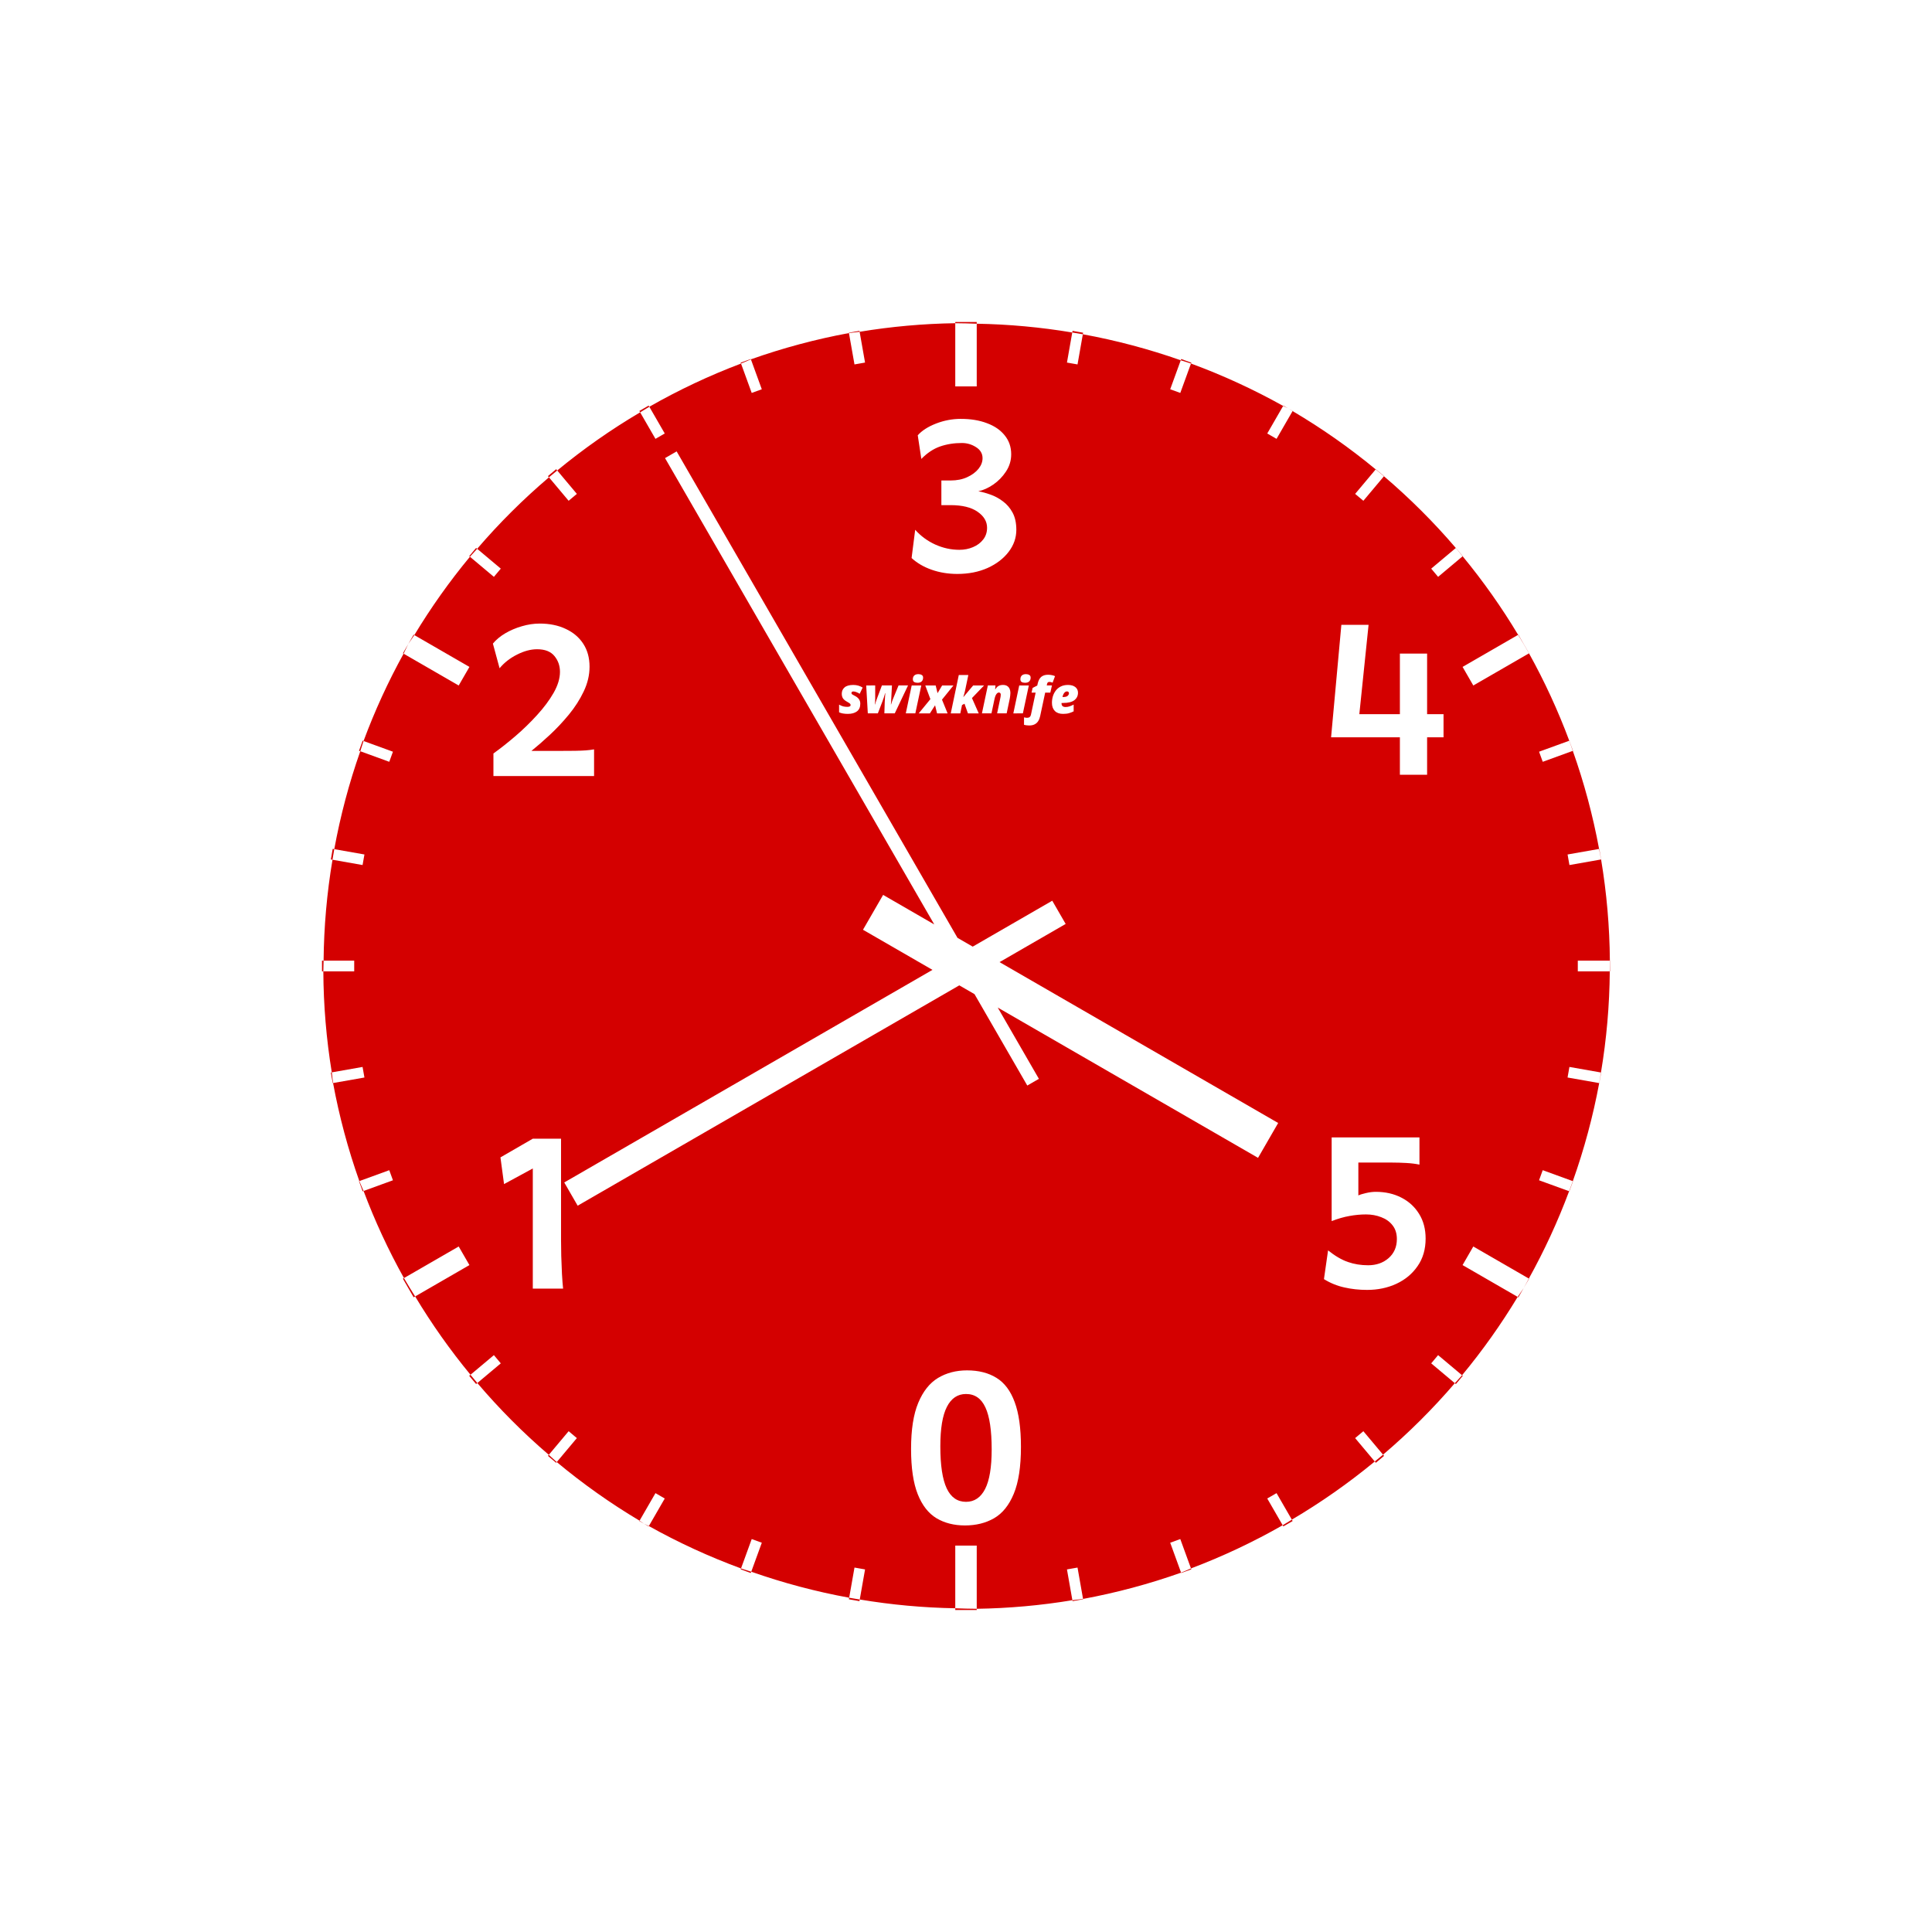<?xml version="1.0" encoding="UTF-8" standalone="no"?>
<svg
   id="now-icon"
   width="432mm"
   height="432mm"
   viewBox="0 0 432 432"
   version="1.1"
   sodipodi:docname="now-icon-mono.svg"
   inkscape:version="1.3.2 (091e20ef0f, 2023-11-25, custom)"
   inkscape:export-filename="now-icon.png"
   inkscape:export-xdpi="96"
   inkscape:export-ydpi="96"
   xmlns:inkscape="http://www.inkscape.org/namespaces/inkscape"
   xmlns:sodipodi="http://sodipodi.sourceforge.net/DTD/sodipodi-0.dtd"
   xmlns="http://www.w3.org/2000/svg"
   xmlns:svg="http://www.w3.org/2000/svg">
  <defs
     id="defs5" />
  <sodipodi:namedview
     id="sezimal_time_view"
     pagecolor="#ffffff"
     bordercolor="#000000"
     borderopacity="0.25"
     inkscape:showpageshadow="2"
     inkscape:pageopacity="0.0"
     inkscape:pagecheckerboard="0"
     inkscape:deskcolor="#d1d1d1"
     inkscape:zoom="0.27709666"
     inkscape:cx="882.36356"
     inkscape:cy="988.82461"
     inkscape:window-width="1920"
     inkscape:window-height="944"
     inkscape:window-x="0"
     inkscape:window-y="32"
     inkscape:window-maximized="1"
     inkscape:current-layer="now-icon"
     inkscape:document-units="mm" />
  <path
     id="background_white"
     style="fill:#d40000;stroke-width:19.261;stroke-linecap:round;fill-opacity:1"
     inkscape:label="monochrome"
     d="m 220.983,-44.446 0.134,0.233 c 1.392,-0.79 2.797,-1.558 4.214,-2.301 l -0.191,-0.332 z m 4.349,-2.068 7.008,12.139 -4.157,2.4 -7.065,-12.238 c -6.153,3.676 -12.024,7.805 -17.562,12.355 l 4.492,5.353 -1.839,1.543 -4.578,-5.455 c -5.763,4.919 -11.129,10.285 -16.048,16.049 l 5.456,4.578 -1.543,1.839 -5.353,-4.492 c -4.793,5.856 -9.116,12.08 -12.93,18.615 l 5.978,3.452 -1.2,2.078 -5.928,-3.423 c -3.719,6.582 -6.914,13.448 -9.555,20.532 l 6.416,2.335 -0.821,2.256 -6.434,-2.342 c -2.542,7.123 -4.519,14.434 -5.912,21.867 l 6.794,1.198 -0.417,2.364 -6.887,-1.215 c -1.202,7.069 -1.874,14.219 -2.011,21.388 l 14.229,3.7e-5 1e-4,4.8 -14.229,-3.8e-5 c 0.137,7.169 0.809,14.318 2.011,21.388 l 6.887,-1.214 0.417,2.364 -6.794,1.198 c 1.394,7.433 3.37,14.745 5.912,21.868 l 6.434,-2.342 0.821,2.255 -6.417,2.335 c 2.641,7.084 5.836,13.949 9.556,20.532 l 5.928,-3.423 1.2,2.079 -5.978,3.451 c 3.814,6.535 8.138,12.76 12.93,18.616 l 5.353,-4.492 1.543,1.839 -5.455,4.578 c 4.919,5.763 10.285,11.129 16.049,16.048 l 4.578,-5.456 1.839,1.543 -4.492,5.353 c 5.538,4.55 11.409,8.679 17.562,12.355 l 7.066,-12.238 4.157,2.4 -7.008,12.139 c 6.26,3.473 12.771,6.475 19.478,8.98 l 2.335,-6.416 2.256,0.821 -2.342,6.434 c 7.123,2.542 14.434,4.519 21.867,5.912 l 1.198,-6.794 2.364,0.417 -1.215,6.887 c 7.462,1.292 15.015,1.993 22.588,2.096 l -7e-5,-7.114 2.4,-4e-5 8e-5,7.114 c 7.573,-0.104 15.125,-0.805 22.588,-2.096 l -1.214,-6.887 2.364,-0.417 1.198,6.794 c 7.433,-1.394 14.745,-3.37 21.868,-5.912 l -2.342,-6.434 2.255,-0.821 2.335,6.417 c 6.707,-2.505 13.218,-5.507 19.478,-8.98 l -7.008,-12.139 4.157,-2.4 7.065,12.238 c 6.153,-3.676 12.024,-7.805 17.562,-12.355 l -4.492,-5.354 1.838,-1.542 4.578,5.455 c 5.763,-4.919 11.129,-10.285 16.048,-16.049 l -5.456,-4.578 1.543,-1.839 5.353,4.492 c 4.793,-5.856 9.116,-12.08 12.93,-18.615 l -5.978,-3.452 1.2,-2.078 5.928,3.423 c 3.719,-6.582 6.914,-13.448 9.555,-20.532 l -6.416,-2.335 0.821,-2.256 6.434,2.342 c 2.542,-7.123 4.519,-14.434 5.912,-21.867 l -6.794,-1.198 0.417,-2.364 6.887,1.215 c 1.202,-7.069 1.874,-14.219 2.011,-21.388 l -14.229,-3.8e-5 -9e-5,-4.8 14.341,-1.6e-5 c -0.121,-7.178 -0.778,-14.336 -1.966,-21.416 l -7.045,1.242 -0.417,-2.364 7.052,-1.243 c -1.37,-7.455 -3.327,-14.791 -5.852,-21.938 l -6.752,2.457 -0.821,-2.255 6.728,-2.449 C 427.275,21.598 424.064,14.719 420.327,8.125 L 414.134,11.701 412.934,9.622 419.144,6.036 c -3.841,-6.536 -8.191,-12.758 -13.011,-18.609 l -5.505,4.62 -1.542,-1.838 5.48,-4.598 c -4.92,-5.765 -10.288,-11.132 -16.053,-16.052 l -4.598,5.48 -1.839,-1.543 4.619,-5.505 c -5.537,-4.572 -11.409,-8.723 -17.565,-12.419 l -7.19,12.453 -4.157,-2.4 7.171,-12.421 c -6.276,-3.486 -12.803,-6.498 -19.528,-9.01 l -2.449,6.728 -2.256,-0.821 2.458,-6.752 c -7.147,-2.525 -14.483,-4.482 -21.938,-5.853 l -1.243,7.052 -2.364,-0.417 1.242,-7.045 c -7.474,-1.259 -15.036,-1.926 -22.615,-1.995 l 10e-6,7.171 -2.4,4.6e-5 -3.3e-4,-7.114 c -7.573,0.104 -15.125,0.805 -22.587,2.097 l 1.214,6.887 -2.364,0.417 -1.198,-6.794 c -7.433,1.394 -14.745,3.37 -21.868,5.912 l 2.342,6.434 -2.255,0.821 -2.336,-6.416 c -6.707,2.505 -13.218,5.507 -19.478,8.98 z m 19.478,-8.98 c 0.747,-0.286 1.497,-0.565 2.249,-0.839 l -0.12,-0.331 -2.255,0.821 z m 24.116,-6.751 c 0.781,-0.177 1.564,-0.347 2.348,-0.51 l -0.036,-0.203 -2.364,0.416 z m 24.935,-2.607 c 0.399,-0.03 0.798,-0.059 1.197,-0.086 l -1.197,7.4e-5 z m 2.4,-0.056 -1.3e-4,-0.029 -1.191,-2.72e-4 c 0.397,0.008 0.794,0.018 1.191,0.029 z m 22.615,1.995 c 0.789,0.13 1.578,0.267 2.365,0.41 l 0.007,-0.039 -2.364,-0.417 z m 24.303,6.263 c 0.751,0.275 1.5,0.557 2.246,0.845 l 0.014,-0.038 -2.255,-0.821 z m 21.774,9.855 c 1.405,0.766 2.797,1.555 4.176,2.368 l 0.011,-0.018 -4.157,-2.4 z m 21.741,14.786 c 0.61,0.518 1.216,1.04 1.818,1.568 l 0.03,-0.036 -1.839,-1.542 z m 17.871,17.62 c 0.528,0.601 1.05,1.207 1.568,1.817 l 0.01,-0.008 -1.543,-1.839 z M 419.144,6.036 c 0.4,0.693 0.795,1.389 1.183,2.089 l 0.042,-0.024 -1.2,-2.079 z m 10.785,22.66 c 0.288,0.746 0.569,1.495 0.845,2.246 l 0.014,-0.005 -0.821,-2.255 z m 6.697,24.185 c 0.143,0.787 0.28,1.575 0.41,2.364 l 0.046,-0.008 -0.416,-2.364 z m 2.376,23.78 c 0.026,0.797 0.046,1.594 0.059,2.391 l 2.5e-4,-2.391 z m -0.113,4.8 0.171,1.34e-4 3.5e-4,-2.397 c -0.051,0.799 -0.108,1.599 -0.172,2.397 z m -2.011,21.388 c -0.164,0.784 -0.334,1.566 -0.511,2.347 l 0.297,0.052 0.417,-2.364 z m -6.423,24.214 c -0.273,0.752 -0.553,1.502 -0.839,2.249 l 0.35,0.127 0.821,-2.255 z m -10.394,22.781 c -0.378,0.706 -0.761,1.408 -1.151,2.107 l 0.258,0.149 1.2,-2.079 z m -14.081,20.723 c -0.475,0.645 -0.955,1.287 -1.441,1.924 l 0.06,0.051 1.542,-1.839 z m -17.489,17.973 c -0.637,0.486 -1.279,0.966 -1.925,1.44 l 0.136,0.162 1.839,-1.543 z m -19.487,13.796 c -1.392,0.79 -2.797,1.558 -4.214,2.301 l 0.192,0.332 4.157,-2.4 z m -23.693,11.281 c -0.747,0.286 -1.497,0.565 -2.249,0.839 l 0.12,0.331 2.255,-0.821 z m -24.116,6.751 c -0.781,0.177 -1.564,0.347 -2.348,0.51 l 0.036,0.203 2.364,-0.416 z m -24.935,2.607 c -0.4,0.03 -0.8,0.059 -1.2,0.086 l 1.2,4.2e-4 z m -1.2,0.086 c -0.4,-0.027 -0.8,-0.056 -1.2,-0.086 l 6e-5,0.086 z m -23.788,-2.182 c -0.784,-0.164 -1.566,-0.334 -2.347,-0.511 l -0.052,0.297 2.364,0.417 z m -24.214,-6.423 c -0.752,-0.273 -1.502,-0.553 -2.249,-0.839 l -0.127,0.35 2.256,0.821 z m -21.728,-9.819 c -1.417,-0.744 -2.822,-1.511 -4.214,-2.301 l -0.134,0.233 4.157,2.4 z m -21.776,-14.656 c -0.645,-0.475 -1.287,-0.955 -1.924,-1.441 l -0.051,0.06 1.839,1.542 z m -17.973,-17.489 c -0.486,-0.637 -0.966,-1.279 -1.441,-1.925 l -0.162,0.136 1.543,1.839 z m -14.371,-20.54 c -0.389,-0.699 -0.773,-1.402 -1.151,-2.107 l -0.307,0.177 1.2,2.079 z m -10.706,-22.639 c -0.286,-0.747 -0.565,-1.497 -0.839,-2.249 l -0.331,0.12 0.821,2.255 z m -6.751,-24.116 c -0.177,-0.781 -0.347,-1.564 -0.51,-2.348 l -0.203,0.036 0.416,2.364 z M 151.233,81.461 c -0.064,-0.798 -0.121,-1.597 -0.172,-2.397 l 1e-4,2.397 z m -9e-5,-4.8 -0.171,-1.35e-4 -3.5e-4,2.397 c 0.051,-0.799 0.108,-1.599 0.172,-2.397 z m 2.011,-21.388 c 0.164,-0.784 0.334,-1.566 0.511,-2.347 l -0.297,-0.052 -0.417,2.364 z m 6.423,-24.214 c 0.273,-0.752 0.553,-1.502 0.839,-2.249 l -0.35,-0.127 -0.821,2.256 z M 170.061,8.278 c 0.378,-0.706 0.761,-1.408 1.151,-2.107 l -0.258,-0.149 -1.2,2.079 z m 14.081,-20.723 c 0.475,-0.645 0.955,-1.287 1.441,-1.924 l -0.06,-0.051 -1.542,1.839 z m 17.489,-17.973 c 0.637,-0.486 1.279,-0.966 1.925,-1.441 l -0.136,-0.162 -1.839,1.543 z m 31.269,4.104 c 1.909,-1.102 3.754,-1.796 5.533,-2.081 1.785,-0.306 3.387,-0.179 4.806,0.38 1.425,0.539 2.547,1.517 3.366,2.936 0.697,1.206 1.001,2.516 0.915,3.927 -0.081,1.39 -0.417,2.707 -1.008,3.949 -0.598,1.229 -1.311,2.215 -2.137,2.957 0.772,-0.286 1.67,-0.522 2.694,-0.707 1.017,-0.198 2.068,-0.231 3.153,-0.097 1.09,0.113 2.141,0.479 3.152,1.097 1.011,0.618 1.899,1.591 2.665,2.916 0.896,1.551 1.221,3.263 0.977,5.136 -0.244,1.873 -1.002,3.699 -2.274,5.476 -1.28,1.764 -3.013,3.277 -5.2,4.54 -1.763,1.018 -3.577,1.703 -5.442,2.055 -1.852,0.344 -3.581,0.335 -5.187,-0.028 l -2.461,-5.87 c 1.791,0.592 3.642,0.796 5.551,0.613 1.902,-0.196 3.648,-0.754 5.239,-1.672 0.955,-0.551 1.737,-1.233 2.346,-2.044 0.623,-0.819 0.996,-1.689 1.119,-2.608 0.136,-0.927 -0.052,-1.835 -0.565,-2.723 -0.704,-1.22 -1.917,-1.898 -3.64,-2.035 -1.71,-0.144 -3.691,0.434 -5.945,1.735 l -1.79,1.034 -2.756,-4.773 1.79,-1.034 c 1.206,-0.697 2.151,-1.525 2.834,-2.485 0.683,-0.96 1.102,-1.918 1.258,-2.874 0.148,-0.969 0.015,-1.811 -0.399,-2.527 -0.52,-0.902 -1.358,-1.372 -2.513,-1.413 -1.141,-0.048 -2.203,0.211 -3.184,0.777 -1.525,0.88 -2.806,1.921 -3.845,3.122 -1.026,1.193 -1.769,2.692 -2.23,4.496 l -3.337,-4.172 c 0.275,-1.361 1.012,-2.794 2.211,-4.299 1.212,-1.513 2.647,-2.748 4.304,-3.705 z m -51.404,38.076 108.772,62.799 3.928,1.36e-4 10.268,-17.785 5.196,3 -8.536,14.785 71.938,-8.4e-5 -1.8e-4,9 -67.206,-8.9e-5 15.937,9.201 -1.5,2.598 -20.437,-11.8 -3.927,2.42e-4 -49.269,85.335 -5.196,-3 47.536,-82.335 -17.938,1.36e-4 1.8e-4,-9 13.205,1.07e-4 -104.271,-60.201 z m 102.771,62.8 6.001,-1.84e-4 z m 16.857,-6.4e-5 -6.928,1.6e-5 z m -1.269,8.999 6.001,7.4e-5 z m -10.855,6.9e-5 6.928,1.73e-4 z M 174.214,60.418 c 1.922,-1.11 3.805,-1.737 5.648,-1.882 1.849,-0.166 3.537,0.141 5.066,0.92 1.528,0.779 2.786,2.024 3.773,3.734 0.934,1.617 1.479,3.433 1.634,5.447 0.161,1.993 0.067,4.036 -0.28,6.128 -0.348,2.092 -0.823,4.116 -1.426,6.073 -0.597,1.936 -1.187,3.655 -1.769,5.157 l 5.27,-3.042 c 1.312,-0.758 2.369,-1.377 3.171,-1.857 0.801,-0.48 1.469,-0.901 2.002,-1.262 0.534,-0.361 1.039,-0.741 1.516,-1.14 l 2.985,5.17 -19.489,11.252 -2.526,-4.375 c 0.794,-1.749 1.565,-3.687 2.315,-5.817 0.756,-2.151 1.37,-4.318 1.842,-6.5 0.486,-2.19 0.726,-4.237 0.722,-6.144 -0.012,-1.92 -0.386,-3.516 -1.121,-4.788 -0.681,-1.18 -1.629,-1.994 -2.842,-2.442 -1.221,-0.462 -2.594,-0.253 -4.118,0.628 -1.22,0.704 -2.313,1.795 -3.281,3.273 -0.968,1.478 -1.585,3.01 -1.854,4.597 l -4.049,-4.026 c 0.181,-1.095 0.594,-2.217 1.238,-3.367 0.658,-1.157 1.467,-2.235 2.429,-3.232 0.968,-1.018 2.015,-1.853 3.142,-2.503 z m 155.392,-89.385 5.27,-3.042 8.199,18.335 7.855,-4.535 -6.774,-11.733 5.27,-3.043 6.774,11.733 3.182,-1.837 2.583,4.474 -3.182,1.837 4.191,7.259 -5.27,3.043 -4.191,-7.259 -13.324,7.693 z m -76.391,56.832 c 0.248,-0.143 0.49,-0.213 0.726,-0.21 0.239,-0.008 0.43,0.112 0.573,0.36 0.173,0.3 0.224,0.592 0.153,0.876 -0.071,0.284 -0.288,0.532 -0.653,0.742 -0.261,0.151 -0.508,0.228 -0.74,0.231 -0.23,-0.006 -0.416,-0.134 -0.559,-0.381 -0.188,-0.326 -0.236,-0.628 -0.145,-0.907 0.091,-0.279 0.306,-0.516 0.645,-0.711 z M 274.039,15.843 c 0.248,-0.143 0.49,-0.213 0.726,-0.21 0.239,-0.008 0.43,0.113 0.573,0.36 0.173,0.3 0.225,0.591 0.154,0.875 -0.071,0.284 -0.289,0.532 -0.654,0.743 -0.261,0.151 -0.507,0.227 -0.739,0.231 -0.23,-0.006 -0.416,-0.134 -0.559,-0.381 -0.188,-0.326 -0.237,-0.628 -0.146,-0.906 0.091,-0.279 0.306,-0.516 0.645,-0.712 z m 4.35,-2.355 c 0.254,-0.147 0.517,-0.264 0.788,-0.351 0.267,-0.094 0.507,-0.145 0.719,-0.155 l 0.259,1.532 c -0.118,0.007 -0.239,0.03 -0.365,0.068 -0.119,0.034 -0.231,0.081 -0.336,0.141 -0.241,0.139 -0.322,0.338 -0.242,0.596 l 0.119,0.387 1.007,-0.581 0.489,1.569 -0.997,0.576 1.664,5.14 c 0.128,0.387 0.184,0.763 0.169,1.128 -0.005,0.368 -0.108,0.709 -0.308,1.024 -0.196,0.322 -0.516,0.611 -0.959,0.867 -0.169,0.098 -0.356,0.188 -0.56,0.271 -0.204,0.083 -0.371,0.141 -0.5,0.172 l -0.835,-1.447 c 0.106,-0.027 0.212,-0.061 0.317,-0.105 0.109,-0.037 0.206,-0.08 0.291,-0.129 0.235,-0.135 0.383,-0.286 0.444,-0.451 0.067,-0.169 0.066,-0.368 -0.005,-0.597 l -1.563,-4.807 -0.792,0.457 -0.32,-1.028 0.634,-0.979 -0.125,-0.397 c -0.217,-0.692 -0.241,-1.268 -0.073,-1.73 0.174,-0.466 0.535,-0.857 1.083,-1.173 z m -17.256,10.028 1.847,-1.067 1.164,3.551 c 0.062,0.199 0.123,0.424 0.182,0.677 0.066,0.249 0.111,0.44 0.136,0.573 l 0.039,-0.022 0.586,-3.297 2.111,-1.219 -0.935,3.799 3.021,2.206 -2.092,1.208 -1.743,-1.483 -0.332,0.531 0.599,1.805 -1.848,1.067 z M 241.802,37.244 c 0.352,-0.203 0.699,-0.347 1.041,-0.432 0.349,-0.088 0.709,-0.127 1.08,-0.115 l 0.117,1.536 c -0.25,-0.012 -0.516,0.002 -0.796,0.043 -0.274,0.037 -0.506,0.109 -0.695,0.219 -0.241,0.139 -0.3,0.317 -0.176,0.532 0.053,0.091 0.149,0.144 0.288,0.16 0.146,0.011 0.361,0.009 0.647,-0.008 0.92,-0.062 1.572,0.239 1.956,0.904 0.388,0.671 0.457,1.296 0.209,1.874 -0.246,0.568 -0.737,1.065 -1.474,1.49 -0.358,0.207 -0.696,0.367 -1.013,0.48 -0.31,0.11 -0.598,0.176 -0.863,0.198 l -0.858,-1.486 c 0.387,-0.006 0.723,-0.049 1.009,-0.127 0.288,-0.088 0.563,-0.207 0.823,-0.358 0.078,-0.045 0.162,-0.103 0.253,-0.172 0.093,-0.08 0.162,-0.163 0.208,-0.25 0.052,-0.091 0.049,-0.185 -0.007,-0.283 -0.041,-0.072 -0.095,-0.128 -0.162,-0.167 -0.067,-0.04 -0.174,-0.068 -0.324,-0.086 -0.149,-0.018 -0.369,-0.022 -0.658,-0.011 -0.448,0.007 -0.818,-0.062 -1.11,-0.206 -0.289,-0.155 -0.531,-0.401 -0.727,-0.74 -0.294,-0.508 -0.351,-1.022 -0.173,-1.542 0.181,-0.53 0.649,-1.014 1.405,-1.45 z m 29.007,-16.747 c 0.339,-0.196 0.654,-0.282 0.946,-0.259 0.288,0.016 0.548,0.114 0.781,0.292 0.229,0.172 0.425,0.398 0.587,0.678 0.105,0.182 0.199,0.376 0.282,0.58 0.09,0.2 0.167,0.395 0.232,0.583 l 1.053,3.224 -1.848,1.067 -1.089,-3.308 c -0.029,-0.096 -0.07,-0.212 -0.122,-0.347 -0.056,-0.142 -0.116,-0.268 -0.179,-0.379 -0.079,-0.137 -0.173,-0.217 -0.282,-0.241 -0.113,-0.03 -0.218,-0.017 -0.316,0.039 -0.182,0.105 -0.286,0.317 -0.311,0.636 -0.022,0.308 0.057,0.731 0.238,1.27 l 0.967,2.961 -1.848,1.067 -1.977,-6.067 1.476,-0.852 0.376,0.787 0.039,-0.023 c -8.8e-4,-0.408 0.078,-0.745 0.238,-1.011 0.166,-0.27 0.418,-0.502 0.757,-0.698 z m 12.572,-7.259 c 0.606,-0.35 1.161,-0.488 1.665,-0.413 0.503,0.074 0.886,0.339 1.15,0.796 0.342,0.593 0.388,1.206 0.136,1.838 -0.252,0.632 -0.883,1.24 -1.893,1.823 l -0.283,0.164 0.045,0.078 c 0.271,0.469 0.667,0.554 1.188,0.253 0.274,-0.158 0.507,-0.349 0.699,-0.573 0.199,-0.228 0.397,-0.495 0.594,-0.8 l 0.756,1.31 c -0.204,0.309 -0.436,0.6 -0.696,0.872 -0.254,0.268 -0.615,0.538 -1.085,0.809 -0.684,0.395 -1.322,0.51 -1.911,0.347 -0.594,-0.17 -1.082,-0.587 -1.466,-1.252 -0.256,-0.443 -0.44,-0.906 -0.554,-1.388 -0.11,-0.492 -0.133,-0.975 -0.067,-1.448 0.066,-0.473 0.237,-0.914 0.512,-1.325 0.278,-0.421 0.681,-0.785 1.209,-1.089 z m -39.01,22.653 1.74,-1.005 1.524,2.64 c 0.102,0.176 0.198,0.359 0.291,0.549 0.092,0.19 0.175,0.364 0.248,0.521 l 0.039,-0.023 c -0.051,-0.179 -0.096,-0.362 -0.134,-0.548 -0.042,-0.193 -0.08,-0.371 -0.113,-0.534 l -0.555,-3.355 1.945,-1.123 1.398,2.738 c 0.05,0.102 0.125,0.245 0.223,0.431 0.099,0.186 0.197,0.394 0.295,0.625 l 0.039,-0.023 c -0.054,-0.229 -0.1,-0.437 -0.139,-0.623 -0.035,-0.197 -0.07,-0.407 -0.104,-0.631 l -0.433,-3.256 1.838,-1.061 0.55,6.891 -2.014,1.163 -1.168,-2.181 c -0.13,-0.255 -0.281,-0.554 -0.454,-0.898 -0.176,-0.35 -0.326,-0.663 -0.451,-0.939 l -0.039,0.022 c 0.089,0.305 0.168,0.637 0.237,0.997 0.069,0.36 0.124,0.659 0.165,0.896 l 0.448,2.831 -1.945,1.123 z m 8.809,-5.086 1.857,-1.072 1.968,6.072 -1.848,1.067 z m 2.63,-1.518 2.014,-1.163 1.226,1.287 0.026,-2.009 2.19,-1.264 -0.633,4.028 2.621,2.033 -2.043,1.18 -1.284,-1.344 -0.104,2.145 -2.161,1.247 0.667,-4.061 z m 18.194,-10.504 1.858,-1.073 1.968,6.072 -1.847,1.067 z m 9.895,-4.175 c -0.143,0.083 -0.245,0.216 -0.305,0.398 -0.053,0.179 -0.07,0.375 -0.051,0.589 0.016,0.208 0.059,0.404 0.131,0.589 l 0.137,-0.079 c 0.417,-0.241 0.662,-0.486 0.735,-0.737 0.069,-0.257 0.056,-0.467 -0.038,-0.63 -0.06,-0.104 -0.142,-0.17 -0.244,-0.198 -0.107,-0.034 -0.228,-0.012 -0.365,0.067 z m 101.133,56.764 17.003,-9.816 3.042,5.27 c -0.834,0.27 -1.751,0.657 -2.749,1.163 -0.998,0.506 -1.915,1 -2.75,1.482 l -6.563,3.789 3.674,6.364 c 0.24,-0.35 0.642,-0.786 1.207,-1.307 0.571,-0.542 1.162,-0.989 1.771,-1.341 1.843,-1.064 3.701,-1.642 5.575,-1.734 1.887,-0.1 3.639,0.286 5.255,1.156 1.629,0.862 2.976,2.215 4.04,4.058 1.194,2.068 1.703,4.143 1.526,6.225 -0.164,2.074 -0.871,4.003 -2.122,5.786 -1.251,1.783 -2.917,3.275 -4.999,4.477 -1.538,0.888 -3.095,1.574 -4.67,2.06 -1.568,0.499 -3.197,0.724 -4.887,0.674 l -2.419,-6.028 c 1.959,0.301 3.671,0.311 5.135,0.031 1.465,-0.28 2.893,-0.822 4.285,-1.625 1.591,-0.919 2.649,-2.148 3.174,-3.688 0.517,-1.554 0.339,-3.086 -0.533,-4.598 -0.62,-1.074 -1.411,-1.801 -2.374,-2.182 -0.949,-0.389 -1.981,-0.492 -3.095,-0.308 -1.108,0.163 -2.192,0.55 -3.253,1.162 -1.047,0.605 -2.057,1.32 -3.029,2.147 -0.967,0.806 -1.929,1.803 -2.886,2.992 z m -154.551,89.561 5.469,-3.157 11.309,19.588 c 0.49,0.848 1.097,1.868 1.82,3.06 0.736,1.183 1.464,2.336 2.183,3.459 0.732,1.115 1.349,2.014 1.849,2.698 l -5.867,3.387 -13.433,-23.267 -3.823,6.238 -3.681,-4.769 z m 109.99,-3.682 c 2.254,-1.301 4.436,-1.916 6.546,-1.843 2.102,0.059 4.179,0.946 6.229,2.661 2.056,1.694 4.13,4.351 6.219,7.97 2.212,3.831 3.497,7.129 3.855,9.892 0.363,2.742 0.002,5.055 -1.085,6.937 -1.082,1.862 -2.69,3.409 -4.824,4.642 -2.108,1.217 -4.212,1.813 -6.312,1.788 -2.108,-0.038 -4.216,-0.889 -6.326,-2.553 -2.117,-1.677 -4.236,-4.351 -6.356,-8.023 -2.158,-3.739 -3.413,-6.983 -3.763,-9.733 -0.358,-2.763 -0.011,-5.102 1.04,-7.017 1.064,-1.923 2.657,-3.496 4.778,-4.721 z m 2.442,4.689 c -1.617,0.934 -2.373,2.474 -2.264,4.621 0.101,2.134 1.15,4.931 3.148,8.391 2.12,3.672 4.096,6.146 5.929,7.422 1.825,1.262 3.572,1.411 5.243,0.447 1.617,-0.934 2.372,-2.474 2.264,-4.621 -0.108,-2.147 -1.158,-4.944 -3.148,-8.391 -2.128,-3.686 -4.097,-6.163 -5.909,-7.433 -1.798,-1.277 -3.552,-1.423 -5.262,-0.435 z"
     transform="rotate(30)"
     sodipodi:nodetypes="cccccccccccccccccccccccccccccccccccccccccccccccccccccccccccccccccccccccccccccccccccccccccccccccccccccccccccccccccccccccccccccccccccccccccccccccccccccccccccccccccccccccccccccccccccccccccccccccccccccccccccccccccccccccccccccccccccccccccccccccccccccccccccccccccccccccccccccccccccccccccccccccccccccccccccccccccccccccccccccccccccccccccccccccccsccscccccssscsccccsccscsccsscscsccccscccccccccccccccccccccccccccccccccscsscsccssscccccccscssccccscccccccccccccccscssscsssscssscssssccccsccccccccsscccsccccccccsccccccccccccccccsccccssccscsccccsccscsccscssccsccccccscscccccccccsssssscssccccscscscsccsscccccccsccccccccccccscccccccccccccccccccccccccccscccscscscccsscccsccscsscccsscsccscccccsccccccccsccsccsccsccsscscssscs" />
</svg>
